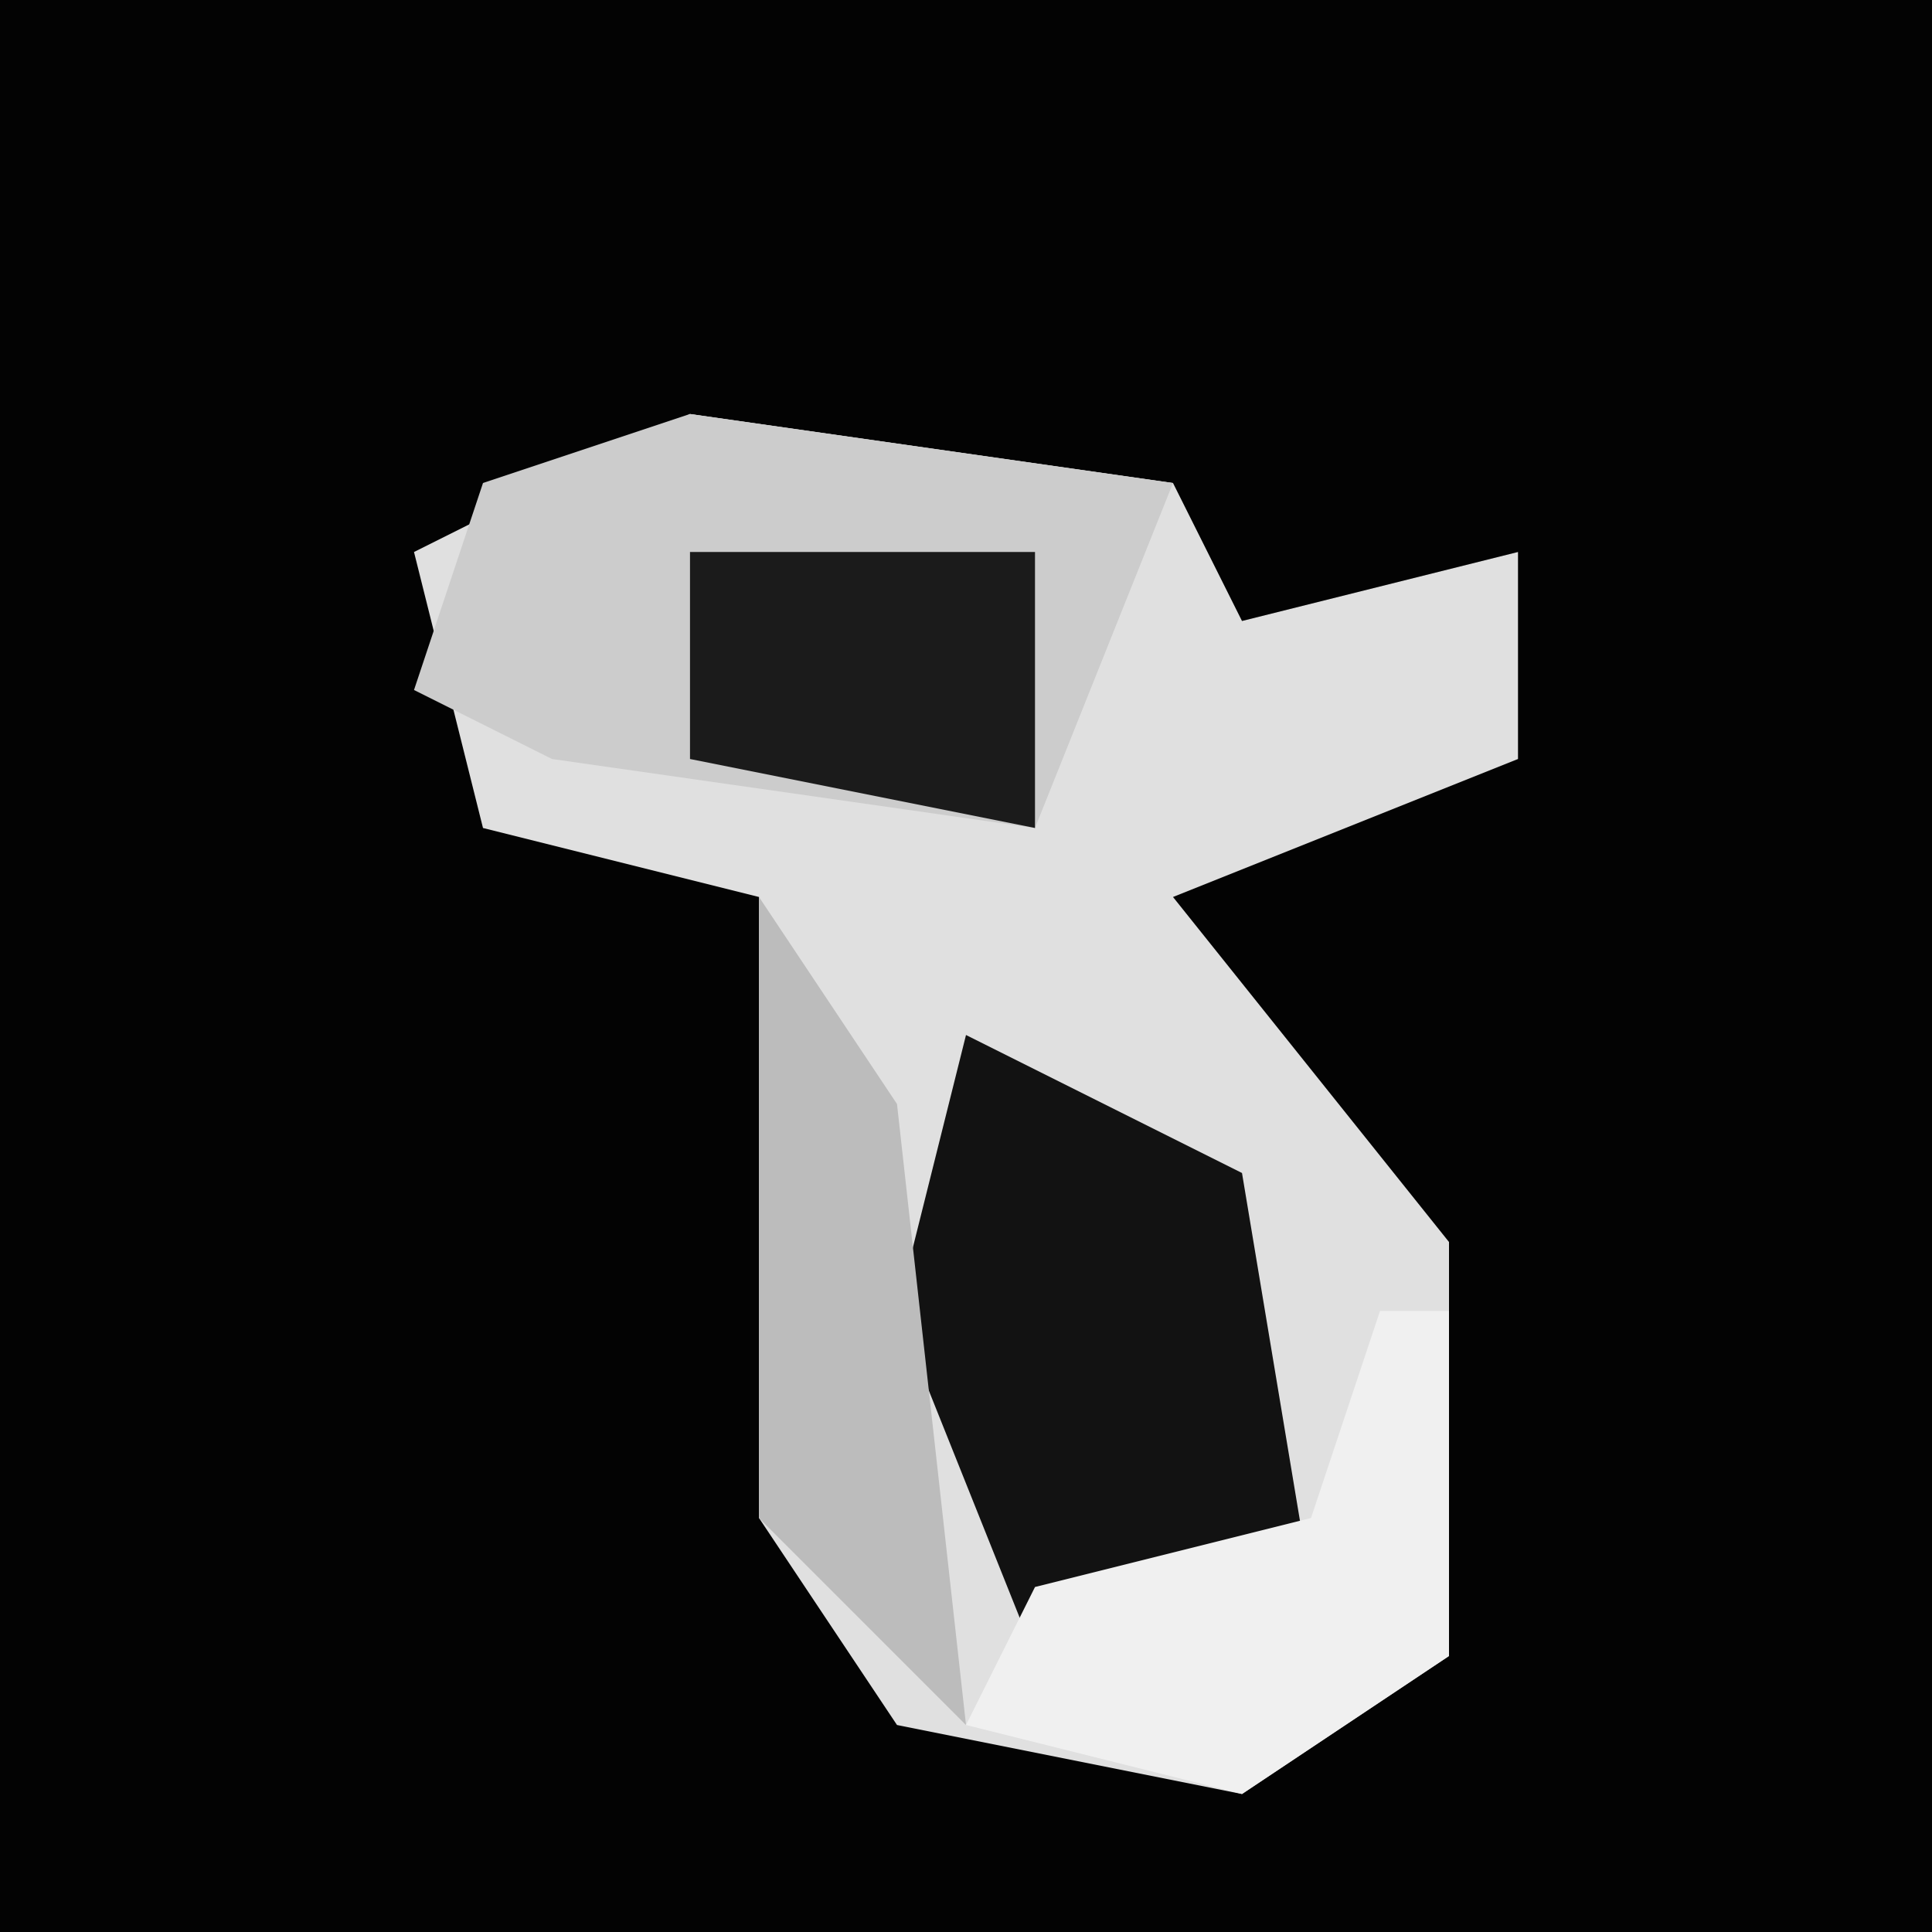 <?xml version="1.0" encoding="UTF-8"?>
<svg version="1.1" xmlns="http://www.w3.org/2000/svg" width="28" height="28">
<path d="M0,0 L28,0 L28,28 L0,28 Z " fill="#030303" transform="translate(0,0)"/>
<path d="M0,0 L7,1 L8,3 L12,2 L12,5 L7,7 L11,12 L11,18 L8,20 L3,19 L1,16 L1,7 L-3,6 L-4,2 Z " fill="#E0E0E0" transform="translate(10,6)"/>
<path d="M0,0 L7,1 L5,6 L-2,5 L-4,4 L-3,1 Z " fill="#CCCCCC" transform="translate(10,6)"/>
<path d="M0,0 L4,2 L5,8 L1,9 L-1,4 Z " fill="#121212" transform="translate(14,15)"/>
<path d="M0,0 L2,3 L3,12 L0,9 Z " fill="#BCBCBC" transform="translate(11,13)"/>
<path d="M0,0 L5,0 L5,4 L0,3 Z " fill="#1B1B1B" transform="translate(10,8)"/>
<path d="M0,0 L1,0 L1,5 L-2,7 L-6,6 L-5,4 L-1,3 Z " fill="#F0F0F0" transform="translate(20,19)"/>
</svg>
